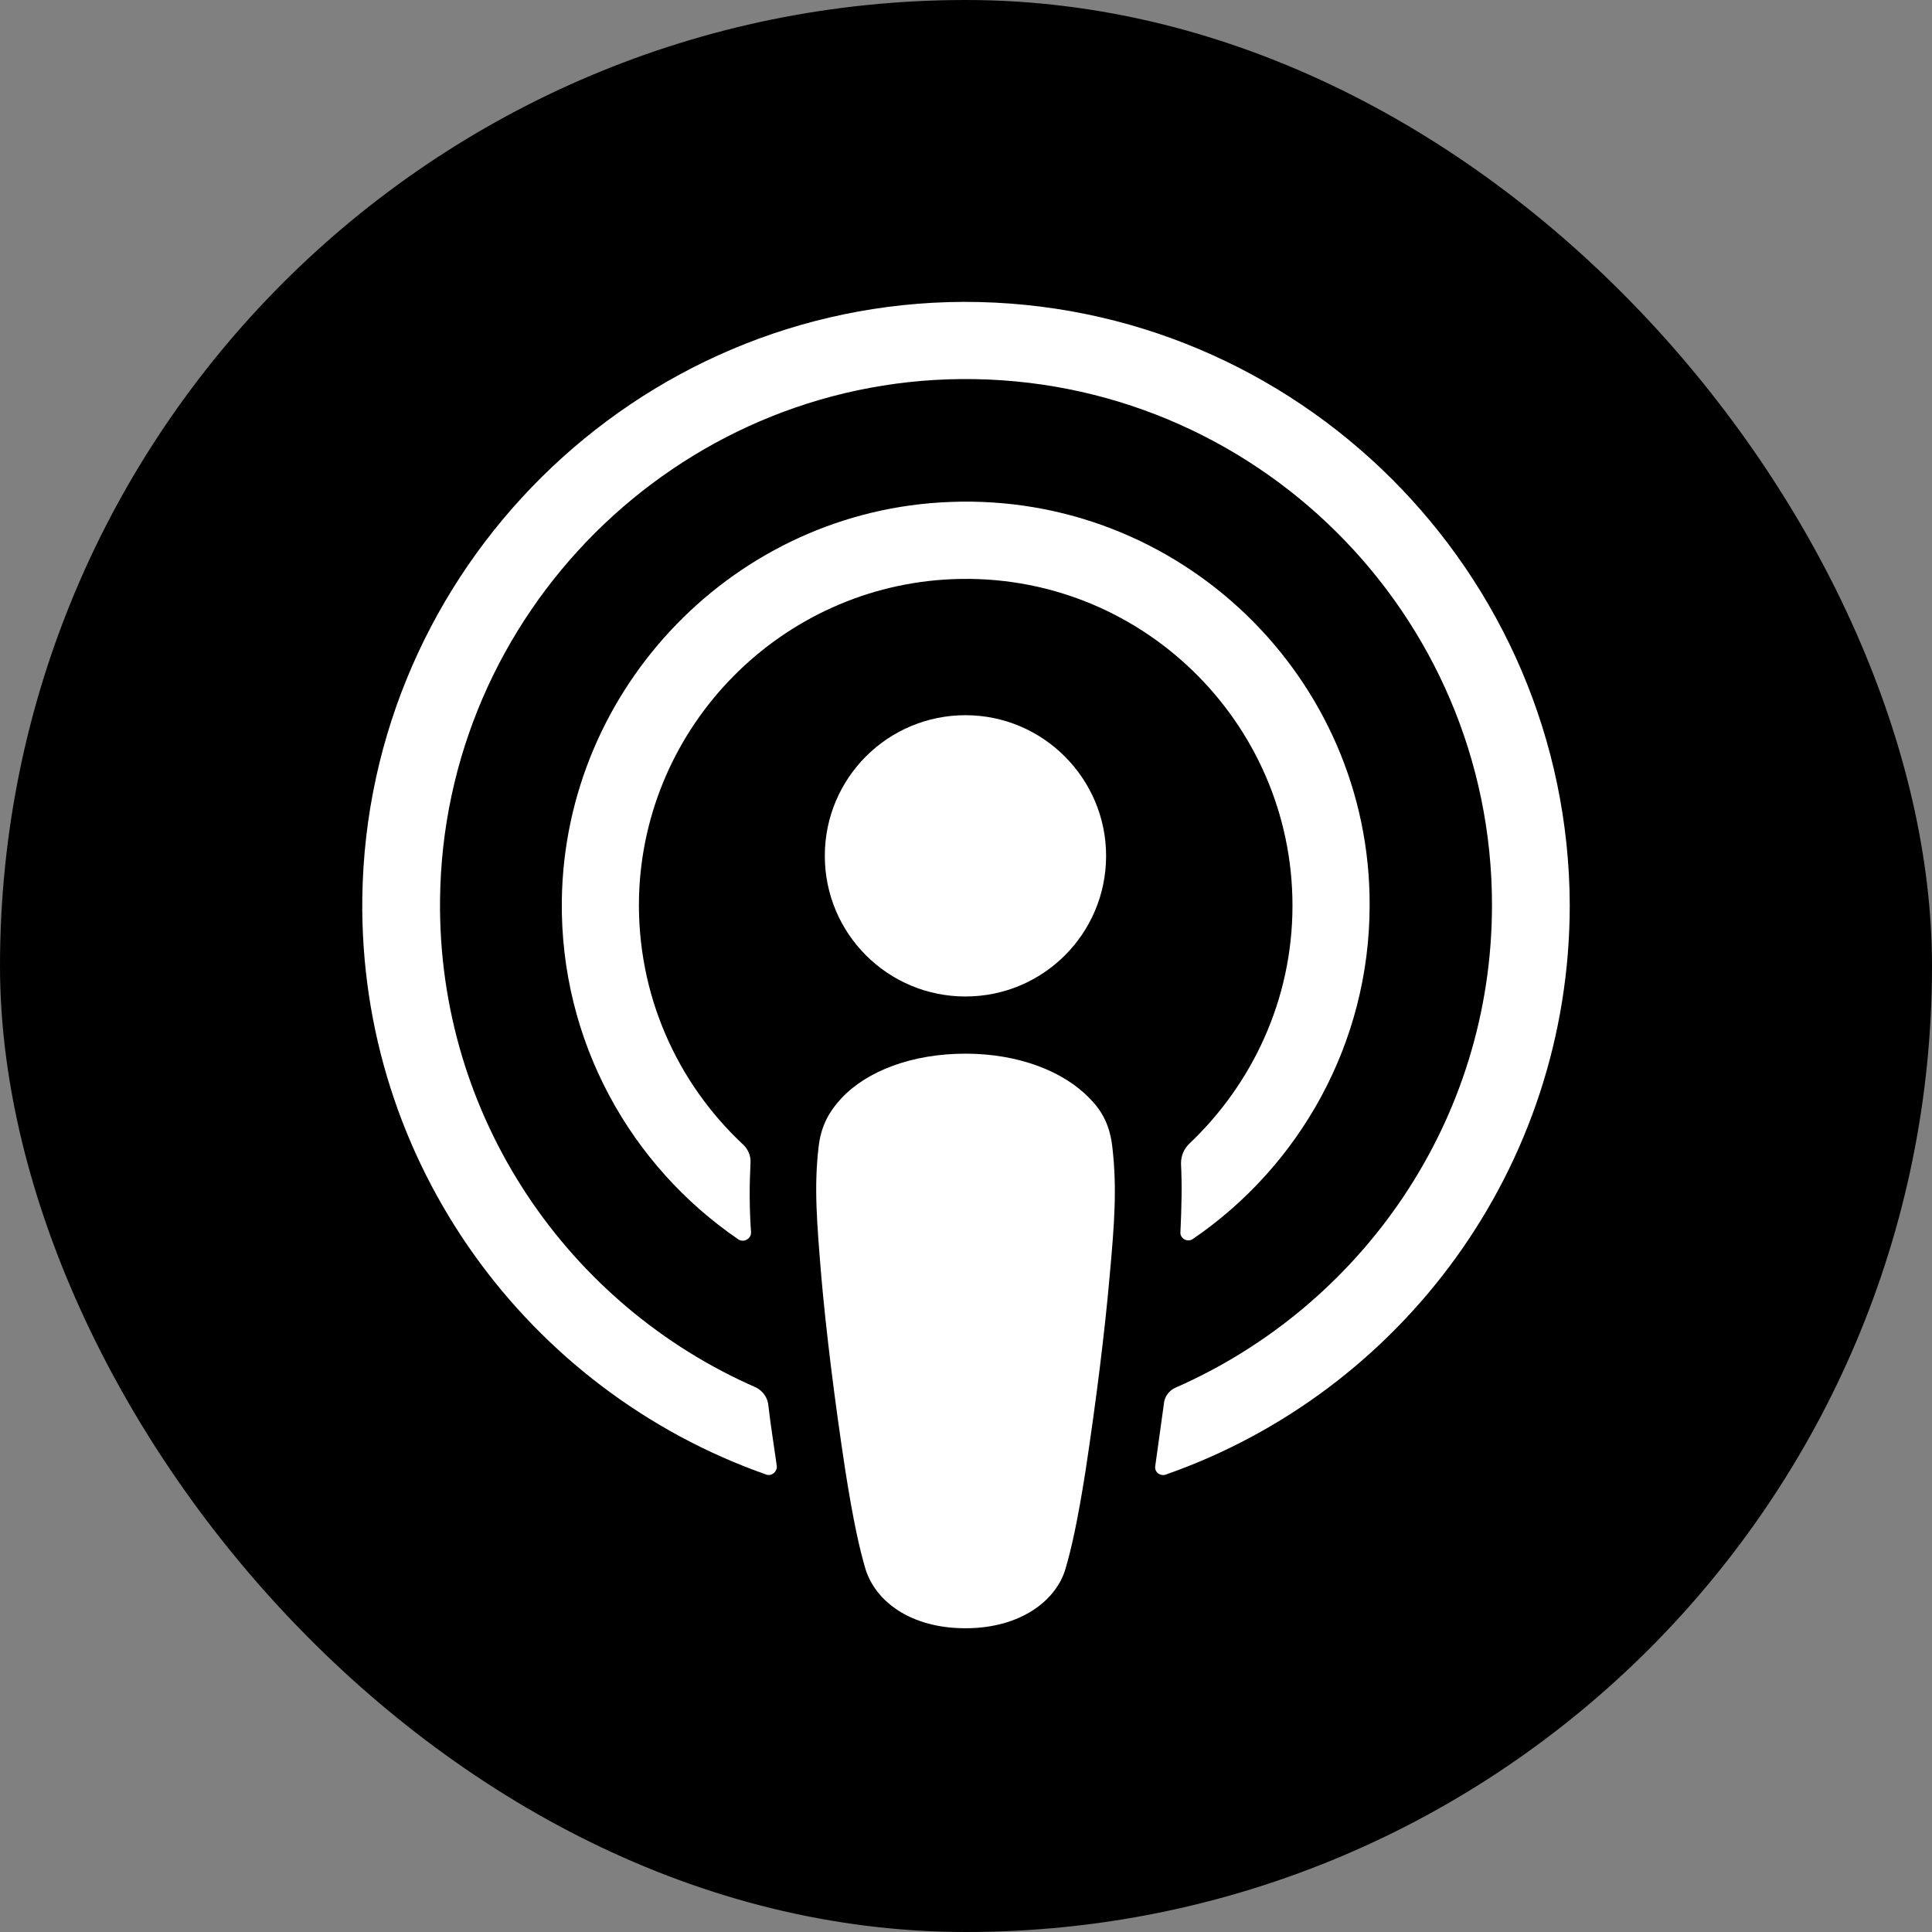 <svg width="64" height="64" viewBox="0 0 64 64" fill="none" xmlns="http://www.w3.org/2000/svg">
<rect x="0" y="0" width="64" height="64" fill="#808080" stroke="none"/>
<rect width="64" height="64" rx="32" fill="black"/>
<path d="M36.849 38.01C36.773 37.328 36.546 36.836 36.092 36.382C35.239 35.491 33.743 34.904 31.982 34.904C30.221 34.904 28.725 35.472 27.872 36.382C27.437 36.855 27.191 37.328 27.115 38.01C26.963 39.336 27.058 40.472 27.209 42.309C27.361 44.052 27.645 46.381 28.005 48.73C28.27 50.415 28.478 51.324 28.668 51.968C28.99 53.029 30.145 53.938 31.982 53.938C33.819 53.938 34.993 53.01 35.296 51.968C35.486 51.324 35.694 50.415 35.959 48.73C36.319 46.362 36.603 44.052 36.755 42.309C36.925 40.472 37.001 39.336 36.849 38.01Z" fill="white"/>
<path d="M36.641 28.351C36.641 30.927 34.557 33.01 31.982 33.01C29.406 33.01 27.323 30.927 27.323 28.351C27.323 25.776 29.406 23.692 31.982 23.692C34.557 23.692 36.641 25.795 36.641 28.351Z" fill="white"/>
<path d="M31.925 10C21.054 10.038 12.153 18.863 12.002 29.734C11.888 38.541 17.513 46.078 25.372 48.843C25.562 48.919 25.751 48.748 25.732 48.559C25.637 47.877 25.524 47.195 25.448 46.514C25.41 46.267 25.259 46.078 25.05 45.964C18.838 43.256 14.502 37.025 14.577 29.81C14.672 20.34 22.399 12.633 31.849 12.557C41.527 12.481 49.424 20.322 49.424 29.98C49.424 37.12 45.106 43.256 38.951 45.964C38.724 46.059 38.572 46.267 38.554 46.514C38.459 47.195 38.364 47.877 38.27 48.559C38.232 48.767 38.44 48.919 38.629 48.843C46.413 46.116 52 38.692 52 29.98C51.962 18.958 42.966 9.981 31.925 10Z" fill="white"/>
<path d="M31.47 16.628C24.387 16.893 18.706 22.745 18.611 29.828C18.554 34.487 20.884 38.616 24.463 41.059C24.634 41.172 24.88 41.04 24.88 40.831C24.823 40.017 24.823 39.297 24.861 38.54C24.88 38.294 24.785 38.066 24.596 37.896C22.418 35.851 21.092 32.934 21.168 29.715C21.319 24.033 25.884 19.412 31.565 19.185C37.739 18.939 42.815 23.9 42.815 29.999C42.815 33.105 41.489 35.907 39.387 37.896C39.216 38.066 39.122 38.294 39.122 38.54C39.16 39.279 39.141 39.998 39.103 40.813C39.084 41.021 39.33 41.172 39.519 41.04C43.042 38.635 45.371 34.563 45.371 29.98C45.39 22.442 39.084 16.325 31.47 16.628Z" fill="white"/>
</svg>
